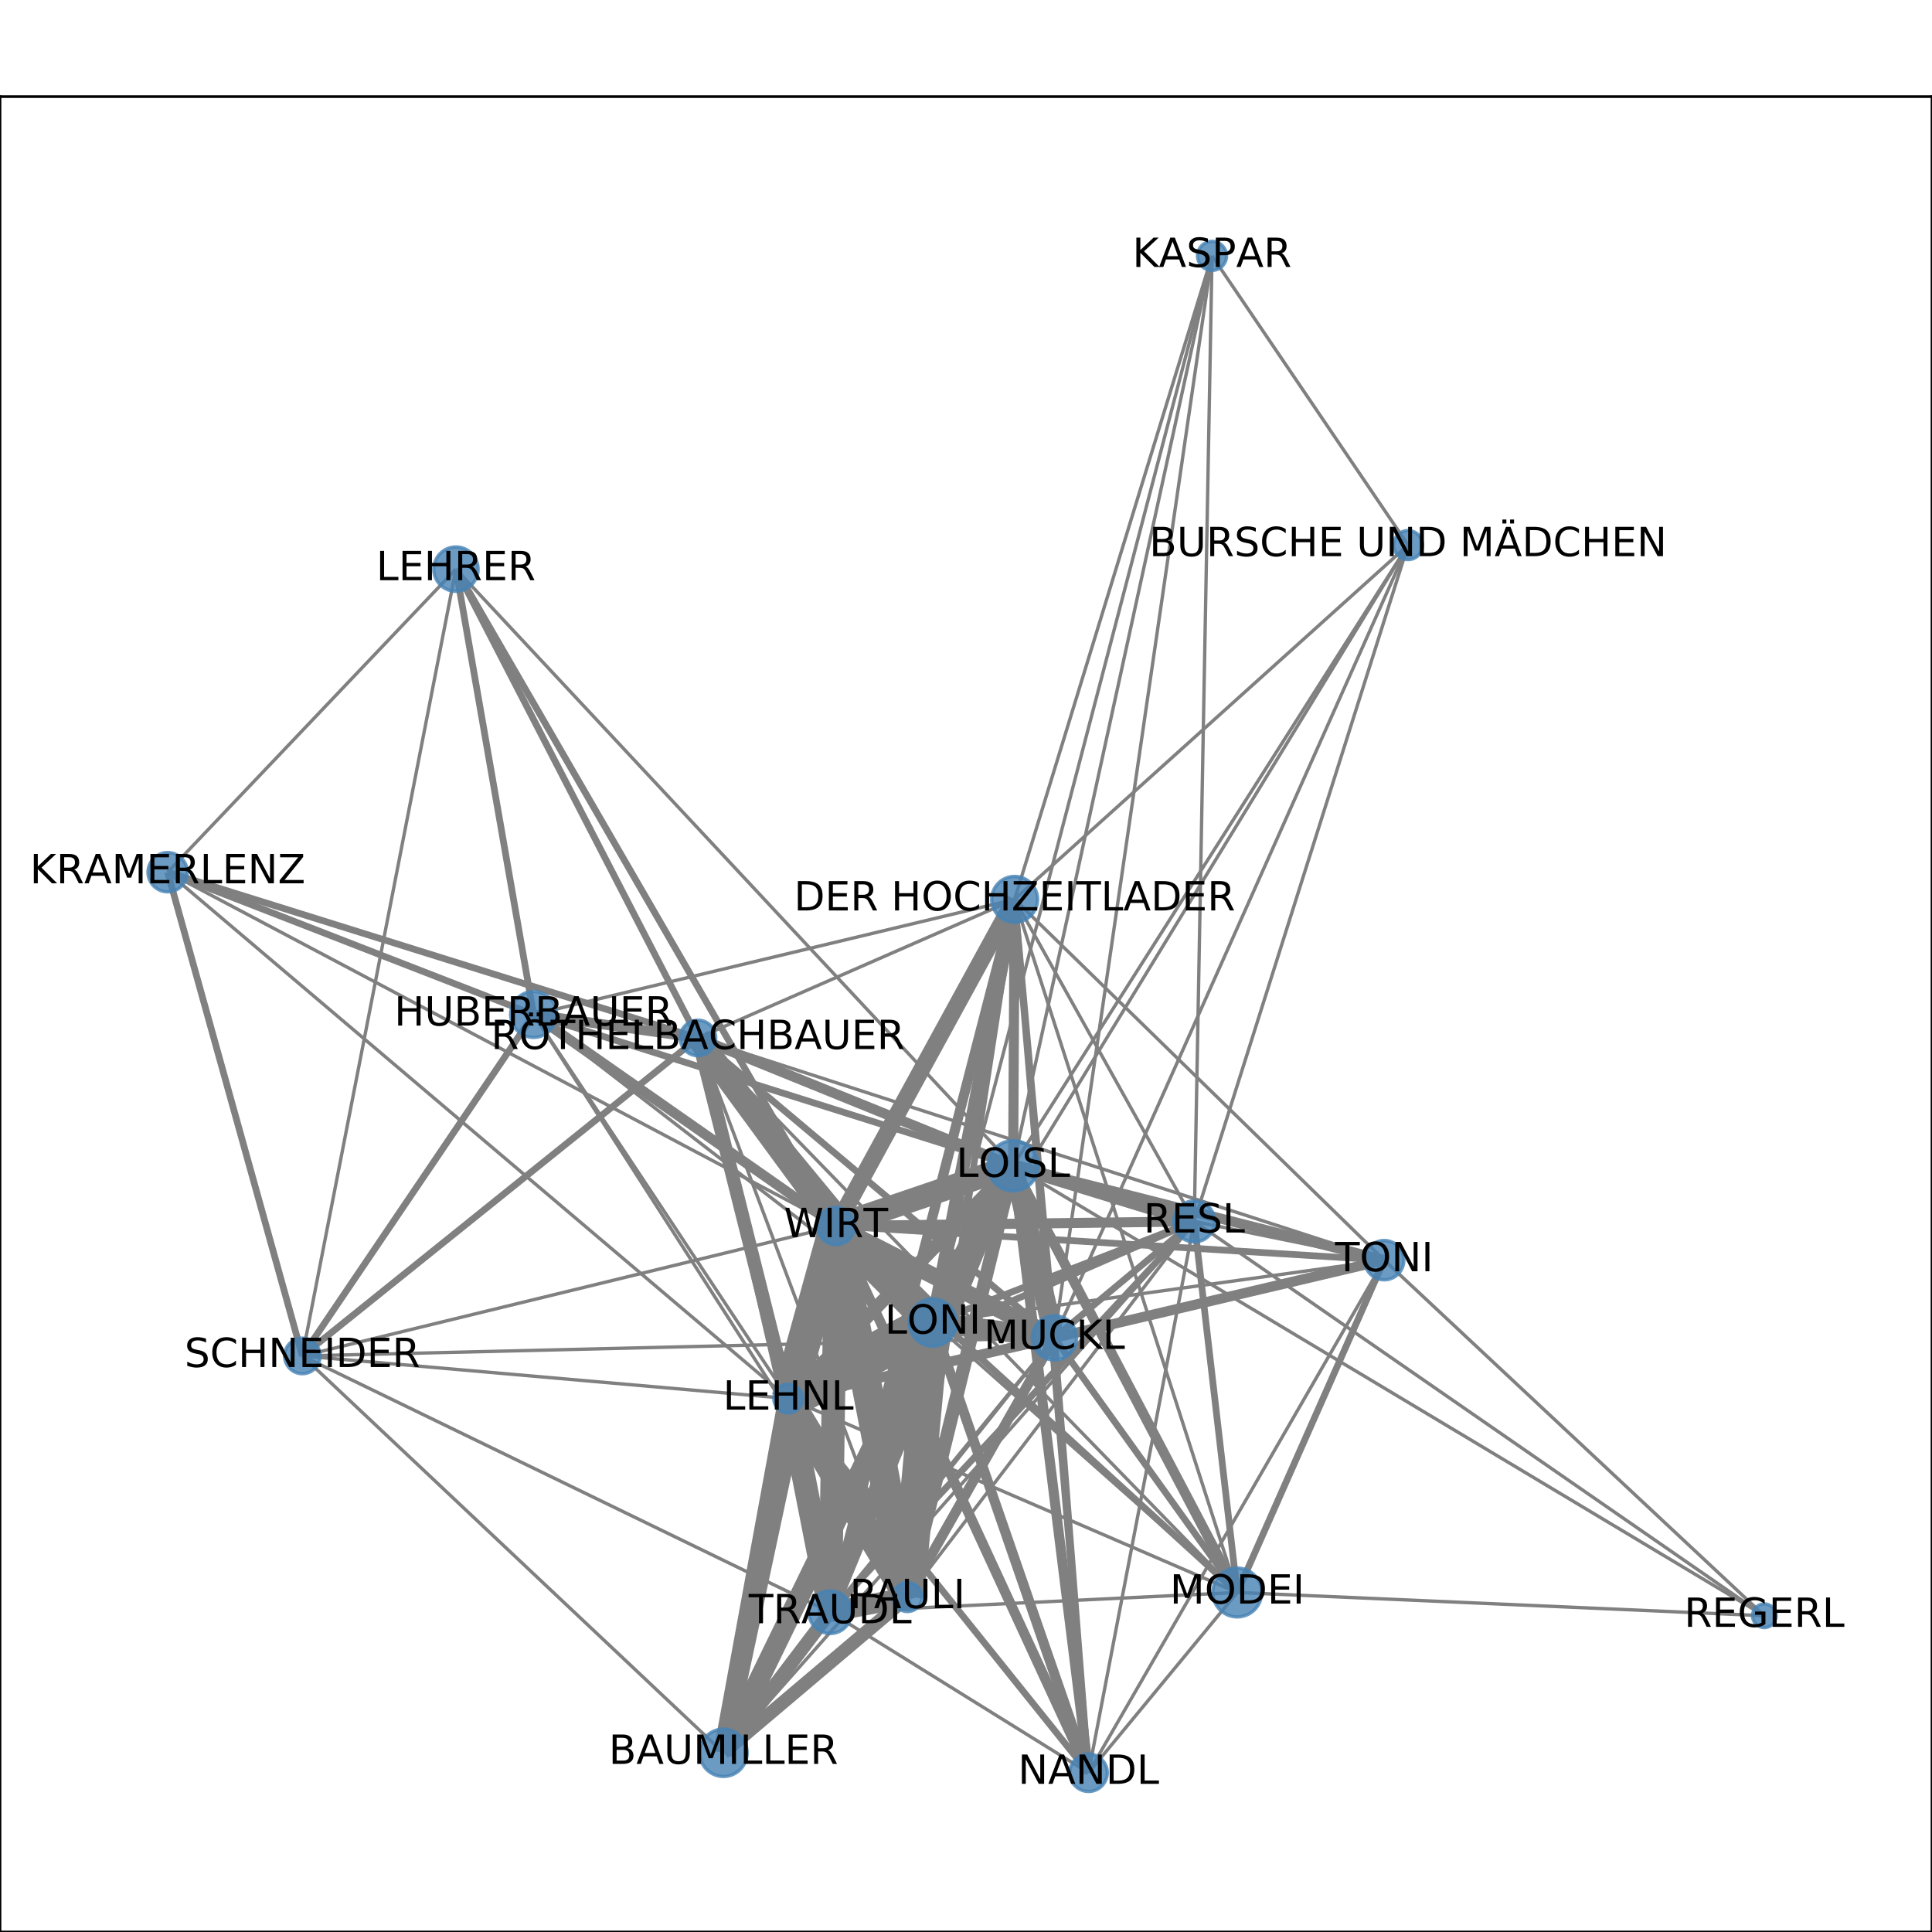 <?xml version="1.0" encoding="utf-8" standalone="no"?>
<!DOCTYPE svg PUBLIC "-//W3C//DTD SVG 1.1//EN"
  "http://www.w3.org/Graphics/SVG/1.1/DTD/svg11.dtd">
<!-- Created with matplotlib (http://matplotlib.org/) -->
<svg height="576pt" version="1.1" viewBox="0 0 576 576" width="576pt" xmlns="http://www.w3.org/2000/svg" xmlns:xlink="http://www.w3.org/1999/xlink">
 <defs>
  <style type="text/css">
*{stroke-linecap:butt;stroke-linejoin:round;}
  </style>
 </defs>
 <g id="figure_1">
  <g id="patch_1">
   <path d="M 0 576 
L 576 576 
L 576 0 
L 0 0 
z
" style="fill:#ffffff;"/>
  </g>
  <g id="axes_1">
   <g id="patch_2">
    <path d="M 0 576 
L 576 576 
L 576 28.8 
L 0 28.8 
z
" style="fill:#ffffff;"/>
   </g>
   <g id="LineCollection_1">
    <path clip-path="url(#pc75bdbd196)" d="M 419.799 162.507 
L 356.048 364.146 
" style="fill:none;stroke:#808080;"/>
    <path clip-path="url(#pc75bdbd196)" d="M 419.799 162.507 
L 361.352 76.284 
" style="fill:none;stroke:#808080;"/>
    <path clip-path="url(#pc75bdbd196)" d="M 419.799 162.507 
L 278.102 394.301 
" style="fill:none;stroke:#808080;"/>
    <path clip-path="url(#pc75bdbd196)" d="M 419.799 162.507 
L 302.06 347.564 
" style="fill:none;stroke:#808080;"/>
    <path clip-path="url(#pc75bdbd196)" d="M 419.799 162.507 
L 314.357 398.852 
" style="fill:none;stroke:#808080;"/>
    <path clip-path="url(#pc75bdbd196)" d="M 419.799 162.507 
L 302.493 268.131 
" style="fill:none;stroke:#808080;"/>
    <path clip-path="url(#pc75bdbd196)" d="M 526.017 481.714 
L 368.867 474.781 
" style="fill:none;stroke:#808080;"/>
    <path clip-path="url(#pc75bdbd196)" d="M 526.017 481.714 
L 412.684 375.698 
" style="fill:none;stroke:#808080;"/>
    <path clip-path="url(#pc75bdbd196)" d="M 526.017 481.714 
L 356.048 364.146 
" style="fill:none;stroke:#808080;"/>
    <path clip-path="url(#pc75bdbd196)" d="M 526.017 481.714 
L 302.06 347.564 
" style="fill:none;stroke:#808080;"/>
    <path clip-path="url(#pc75bdbd196)" d="M 324.537 528.516 
L 356.048 364.146 
" style="fill:none;stroke:#808080;"/>
    <path clip-path="url(#pc75bdbd196)" d="M 324.537 528.516 
L 368.867 474.781 
" style="fill:none;stroke:#808080;"/>
    <path clip-path="url(#pc75bdbd196)" d="M 324.537 528.516 
L 247.509 480.642 
" style="fill:none;stroke:#808080;"/>
    <path clip-path="url(#pc75bdbd196)" d="M 324.537 528.516 
L 249.249 365.522 
" style="fill:none;stroke:#808080;stroke-width:3;"/>
    <path clip-path="url(#pc75bdbd196)" d="M 324.537 528.516 
L 412.684 375.698 
" style="fill:none;stroke:#808080;"/>
    <path clip-path="url(#pc75bdbd196)" d="M 324.537 528.516 
L 235.031 416.951 
" style="fill:none;stroke:#808080;stroke-width:2;"/>
    <path clip-path="url(#pc75bdbd196)" d="M 324.537 528.516 
L 278.102 394.301 
" style="fill:none;stroke:#808080;stroke-width:3;"/>
    <path clip-path="url(#pc75bdbd196)" d="M 324.537 528.516 
L 302.06 347.564 
" style="fill:none;stroke:#808080;stroke-width:3;"/>
    <path clip-path="url(#pc75bdbd196)" d="M 324.537 528.516 
L 314.357 398.852 
" style="fill:none;stroke:#808080;stroke-width:2;"/>
    <path clip-path="url(#pc75bdbd196)" d="M 324.537 528.516 
L 302.493 268.131 
" style="fill:none;stroke:#808080;stroke-width:2;"/>
    <path clip-path="url(#pc75bdbd196)" d="M 135.929 169.674 
L 49.983 260.032 
" style="fill:none;stroke:#808080;"/>
    <path clip-path="url(#pc75bdbd196)" d="M 135.929 169.674 
L 159.089 302.446 
" style="fill:none;stroke:#808080;stroke-width:2;"/>
    <path clip-path="url(#pc75bdbd196)" d="M 135.929 169.674 
L 249.249 365.522 
" style="fill:none;stroke:#808080;stroke-width:2;"/>
    <path clip-path="url(#pc75bdbd196)" d="M 135.929 169.674 
L 90.142 404.253 
" style="fill:none;stroke:#808080;"/>
    <path clip-path="url(#pc75bdbd196)" d="M 135.929 169.674 
L 208.085 309.454 
" style="fill:none;stroke:#808080;stroke-width:2;"/>
    <path clip-path="url(#pc75bdbd196)" d="M 135.929 169.674 
L 302.06 347.564 
" style="fill:none;stroke:#808080;"/>
    <path clip-path="url(#pc75bdbd196)" d="M 270.551 476.135 
L 302.06 347.564 
" style="fill:none;stroke:#808080;stroke-width:4;"/>
    <path clip-path="url(#pc75bdbd196)" d="M 270.551 476.135 
L 159.089 302.446 
" style="fill:none;stroke:#808080;"/>
    <path clip-path="url(#pc75bdbd196)" d="M 270.551 476.135 
L 356.048 364.146 
" style="fill:none;stroke:#808080;"/>
    <path clip-path="url(#pc75bdbd196)" d="M 270.551 476.135 
L 215.686 522.564 
" style="fill:none;stroke:#808080;stroke-width:4;"/>
    <path clip-path="url(#pc75bdbd196)" d="M 270.551 476.135 
L 247.509 480.642 
" style="fill:none;stroke:#808080;stroke-width:6;"/>
    <path clip-path="url(#pc75bdbd196)" d="M 270.551 476.135 
L 249.249 365.522 
" style="fill:none;stroke:#808080;stroke-width:9;"/>
    <path clip-path="url(#pc75bdbd196)" d="M 270.551 476.135 
L 302.493 268.131 
" style="fill:none;stroke:#808080;stroke-width:2;"/>
    <path clip-path="url(#pc75bdbd196)" d="M 270.551 476.135 
L 278.102 394.301 
" style="fill:none;stroke:#808080;stroke-width:10;"/>
    <path clip-path="url(#pc75bdbd196)" d="M 270.551 476.135 
L 208.085 309.454 
" style="fill:none;stroke:#808080;"/>
    <path clip-path="url(#pc75bdbd196)" d="M 270.551 476.135 
L 314.357 398.852 
" style="fill:none;stroke:#808080;stroke-width:3;"/>
    <path clip-path="url(#pc75bdbd196)" d="M 270.551 476.135 
L 235.031 416.951 
" style="fill:none;stroke:#808080;stroke-width:8;"/>
    <path clip-path="url(#pc75bdbd196)" d="M 412.684 375.698 
L 302.06 347.564 
" style="fill:none;stroke:#808080;stroke-width:3;"/>
    <path clip-path="url(#pc75bdbd196)" d="M 412.684 375.698 
L 368.867 474.781 
" style="fill:none;stroke:#808080;stroke-width:2;"/>
    <path clip-path="url(#pc75bdbd196)" d="M 412.684 375.698 
L 249.249 365.522 
" style="fill:none;stroke:#808080;stroke-width:2;"/>
    <path clip-path="url(#pc75bdbd196)" d="M 412.684 375.698 
L 356.048 364.146 
" style="fill:none;stroke:#808080;"/>
    <path clip-path="url(#pc75bdbd196)" d="M 412.684 375.698 
L 302.493 268.131 
" style="fill:none;stroke:#808080;"/>
    <path clip-path="url(#pc75bdbd196)" d="M 412.684 375.698 
L 278.102 394.301 
" style="fill:none;stroke:#808080;"/>
    <path clip-path="url(#pc75bdbd196)" d="M 412.684 375.698 
L 208.085 309.454 
" style="fill:none;stroke:#808080;"/>
    <path clip-path="url(#pc75bdbd196)" d="M 412.684 375.698 
L 314.357 398.852 
" style="fill:none;stroke:#808080;stroke-width:3;"/>
    <path clip-path="url(#pc75bdbd196)" d="M 412.684 375.698 
L 235.031 416.951 
" style="fill:none;stroke:#808080;"/>
    <path clip-path="url(#pc75bdbd196)" d="M 215.686 522.564 
L 356.048 364.146 
" style="fill:none;stroke:#808080;"/>
    <path clip-path="url(#pc75bdbd196)" d="M 215.686 522.564 
L 90.142 404.253 
" style="fill:none;stroke:#808080;"/>
    <path clip-path="url(#pc75bdbd196)" d="M 215.686 522.564 
L 247.509 480.642 
" style="fill:none;stroke:#808080;stroke-width:4;"/>
    <path clip-path="url(#pc75bdbd196)" d="M 215.686 522.564 
L 249.249 365.522 
" style="fill:none;stroke:#808080;stroke-width:5;"/>
    <path clip-path="url(#pc75bdbd196)" d="M 215.686 522.564 
L 278.102 394.301 
" style="fill:none;stroke:#808080;stroke-width:6;"/>
    <path clip-path="url(#pc75bdbd196)" d="M 215.686 522.564 
L 302.06 347.564 
" style="fill:none;stroke:#808080;stroke-width:2;"/>
    <path clip-path="url(#pc75bdbd196)" d="M 215.686 522.564 
L 314.357 398.852 
" style="fill:none;stroke:#808080;"/>
    <path clip-path="url(#pc75bdbd196)" d="M 215.686 522.564 
L 235.031 416.951 
" style="fill:none;stroke:#808080;stroke-width:6;"/>
    <path clip-path="url(#pc75bdbd196)" d="M 278.102 394.301 
L 249.249 365.522 
" style="fill:none;stroke:#808080;stroke-width:10;"/>
    <path clip-path="url(#pc75bdbd196)" d="M 278.102 394.301 
L 314.357 398.852 
" style="fill:none;stroke:#808080;stroke-width:6;"/>
    <path clip-path="url(#pc75bdbd196)" d="M 278.102 394.301 
L 302.493 268.131 
" style="fill:none;stroke:#808080;stroke-width:4;"/>
    <path clip-path="url(#pc75bdbd196)" d="M 278.102 394.301 
L 356.048 364.146 
" style="fill:none;stroke:#808080;stroke-width:2;"/>
    <path clip-path="url(#pc75bdbd196)" d="M 278.102 394.301 
L 159.089 302.446 
" style="fill:none;stroke:#808080;"/>
    <path clip-path="url(#pc75bdbd196)" d="M 278.102 394.301 
L 247.509 480.642 
" style="fill:none;stroke:#808080;stroke-width:3;"/>
    <path clip-path="url(#pc75bdbd196)" d="M 278.102 394.301 
L 368.867 474.781 
" style="fill:none;stroke:#808080;"/>
    <path clip-path="url(#pc75bdbd196)" d="M 278.102 394.301 
L 235.031 416.951 
" style="fill:none;stroke:#808080;stroke-width:12;"/>
    <path clip-path="url(#pc75bdbd196)" d="M 278.102 394.301 
L 208.085 309.454 
" style="fill:none;stroke:#808080;stroke-width:3;"/>
    <path clip-path="url(#pc75bdbd196)" d="M 278.102 394.301 
L 302.06 347.564 
" style="fill:none;stroke:#808080;stroke-width:8;"/>
    <path clip-path="url(#pc75bdbd196)" d="M 278.102 394.301 
L 361.352 76.284 
" style="fill:none;stroke:#808080;"/>
    <path clip-path="url(#pc75bdbd196)" d="M 314.357 398.852 
L 302.493 268.131 
" style="fill:none;stroke:#808080;stroke-width:2;"/>
    <path clip-path="url(#pc75bdbd196)" d="M 314.357 398.852 
L 356.048 364.146 
" style="fill:none;stroke:#808080;stroke-width:2;"/>
    <path clip-path="url(#pc75bdbd196)" d="M 314.357 398.852 
L 249.249 365.522 
" style="fill:none;stroke:#808080;stroke-width:5;"/>
    <path clip-path="url(#pc75bdbd196)" d="M 314.357 398.852 
L 90.142 404.253 
" style="fill:none;stroke:#808080;"/>
    <path clip-path="url(#pc75bdbd196)" d="M 314.357 398.852 
L 247.509 480.642 
" style="fill:none;stroke:#808080;"/>
    <path clip-path="url(#pc75bdbd196)" d="M 314.357 398.852 
L 368.867 474.781 
" style="fill:none;stroke:#808080;stroke-width:2;"/>
    <path clip-path="url(#pc75bdbd196)" d="M 314.357 398.852 
L 235.031 416.951 
" style="fill:none;stroke:#808080;stroke-width:3;"/>
    <path clip-path="url(#pc75bdbd196)" d="M 314.357 398.852 
L 208.085 309.454 
" style="fill:none;stroke:#808080;stroke-width:2;"/>
    <path clip-path="url(#pc75bdbd196)" d="M 314.357 398.852 
L 302.06 347.564 
" style="fill:none;stroke:#808080;stroke-width:6;"/>
    <path clip-path="url(#pc75bdbd196)" d="M 314.357 398.852 
L 361.352 76.284 
" style="fill:none;stroke:#808080;"/>
    <path clip-path="url(#pc75bdbd196)" d="M 302.493 268.131 
L 302.06 347.564 
" style="fill:none;stroke:#808080;stroke-width:3;"/>
    <path clip-path="url(#pc75bdbd196)" d="M 302.493 268.131 
L 159.089 302.446 
" style="fill:none;stroke:#808080;"/>
    <path clip-path="url(#pc75bdbd196)" d="M 302.493 268.131 
L 249.249 365.522 
" style="fill:none;stroke:#808080;stroke-width:5;"/>
    <path clip-path="url(#pc75bdbd196)" d="M 302.493 268.131 
L 368.867 474.781 
" style="fill:none;stroke:#808080;"/>
    <path clip-path="url(#pc75bdbd196)" d="M 302.493 268.131 
L 247.509 480.642 
" style="fill:none;stroke:#808080;stroke-width:3;"/>
    <path clip-path="url(#pc75bdbd196)" d="M 302.493 268.131 
L 356.048 364.146 
" style="fill:none;stroke:#808080;"/>
    <path clip-path="url(#pc75bdbd196)" d="M 302.493 268.131 
L 208.085 309.454 
" style="fill:none;stroke:#808080;"/>
    <path clip-path="url(#pc75bdbd196)" d="M 302.493 268.131 
L 361.352 76.284 
" style="fill:none;stroke:#808080;"/>
    <path clip-path="url(#pc75bdbd196)" d="M 49.983 260.032 
L 159.089 302.446 
" style="fill:none;stroke:#808080;stroke-width:2;"/>
    <path clip-path="url(#pc75bdbd196)" d="M 49.983 260.032 
L 249.249 365.522 
" style="fill:none;stroke:#808080;"/>
    <path clip-path="url(#pc75bdbd196)" d="M 49.983 260.032 
L 90.142 404.253 
" style="fill:none;stroke:#808080;stroke-width:2;"/>
    <path clip-path="url(#pc75bdbd196)" d="M 49.983 260.032 
L 208.085 309.454 
" style="fill:none;stroke:#808080;stroke-width:2;"/>
    <path clip-path="url(#pc75bdbd196)" d="M 49.983 260.032 
L 235.031 416.951 
" style="fill:none;stroke:#808080;"/>
    <path clip-path="url(#pc75bdbd196)" d="M 159.089 302.446 
L 249.249 365.522 
" style="fill:none;stroke:#808080;stroke-width:3;"/>
    <path clip-path="url(#pc75bdbd196)" d="M 159.089 302.446 
L 90.142 404.253 
" style="fill:none;stroke:#808080;stroke-width:2;"/>
    <path clip-path="url(#pc75bdbd196)" d="M 159.089 302.446 
L 235.031 416.951 
" style="fill:none;stroke:#808080;"/>
    <path clip-path="url(#pc75bdbd196)" d="M 159.089 302.446 
L 208.085 309.454 
" style="fill:none;stroke:#808080;stroke-width:3;"/>
    <path clip-path="url(#pc75bdbd196)" d="M 159.089 302.446 
L 302.06 347.564 
" style="fill:none;stroke:#808080;stroke-width:2;"/>
    <path clip-path="url(#pc75bdbd196)" d="M 249.249 365.522 
L 90.142 404.253 
" style="fill:none;stroke:#808080;"/>
    <path clip-path="url(#pc75bdbd196)" d="M 249.249 365.522 
L 368.867 474.781 
" style="fill:none;stroke:#808080;stroke-width:2;"/>
    <path clip-path="url(#pc75bdbd196)" d="M 249.249 365.522 
L 247.509 480.642 
" style="fill:none;stroke:#808080;stroke-width:7;"/>
    <path clip-path="url(#pc75bdbd196)" d="M 249.249 365.522 
L 356.048 364.146 
" style="fill:none;stroke:#808080;stroke-width:3;"/>
    <path clip-path="url(#pc75bdbd196)" d="M 249.249 365.522 
L 235.031 416.951 
" style="fill:none;stroke:#808080;stroke-width:10;"/>
    <path clip-path="url(#pc75bdbd196)" d="M 249.249 365.522 
L 208.085 309.454 
" style="fill:none;stroke:#808080;stroke-width:7;"/>
    <path clip-path="url(#pc75bdbd196)" d="M 249.249 365.522 
L 302.06 347.564 
" style="fill:none;stroke:#808080;stroke-width:7;"/>
    <path clip-path="url(#pc75bdbd196)" d="M 368.867 474.781 
L 302.06 347.564 
" style="fill:none;stroke:#808080;stroke-width:3;"/>
    <path clip-path="url(#pc75bdbd196)" d="M 368.867 474.781 
L 247.509 480.642 
" style="fill:none;stroke:#808080;"/>
    <path clip-path="url(#pc75bdbd196)" d="M 368.867 474.781 
L 356.048 364.146 
" style="fill:none;stroke:#808080;stroke-width:2;"/>
    <path clip-path="url(#pc75bdbd196)" d="M 368.867 474.781 
L 235.031 416.951 
" style="fill:none;stroke:#808080;"/>
    <path clip-path="url(#pc75bdbd196)" d="M 368.867 474.781 
L 208.085 309.454 
" style="fill:none;stroke:#808080;"/>
    <path clip-path="url(#pc75bdbd196)" d="M 90.142 404.253 
L 247.509 480.642 
" style="fill:none;stroke:#808080;"/>
    <path clip-path="url(#pc75bdbd196)" d="M 90.142 404.253 
L 208.085 309.454 
" style="fill:none;stroke:#808080;stroke-width:2;"/>
    <path clip-path="url(#pc75bdbd196)" d="M 90.142 404.253 
L 235.031 416.951 
" style="fill:none;stroke:#808080;"/>
    <path clip-path="url(#pc75bdbd196)" d="M 247.509 480.642 
L 356.048 364.146 
" style="fill:none;stroke:#808080;stroke-width:2;"/>
    <path clip-path="url(#pc75bdbd196)" d="M 247.509 480.642 
L 235.031 416.951 
" style="fill:none;stroke:#808080;stroke-width:7;"/>
    <path clip-path="url(#pc75bdbd196)" d="M 247.509 480.642 
L 208.085 309.454 
" style="fill:none;stroke:#808080;"/>
    <path clip-path="url(#pc75bdbd196)" d="M 247.509 480.642 
L 302.06 347.564 
" style="fill:none;stroke:#808080;stroke-width:4;"/>
    <path clip-path="url(#pc75bdbd196)" d="M 356.048 364.146 
L 235.031 416.951 
" style="fill:none;stroke:#808080;stroke-width:2;"/>
    <path clip-path="url(#pc75bdbd196)" d="M 356.048 364.146 
L 302.06 347.564 
" style="fill:none;stroke:#808080;stroke-width:4;"/>
    <path clip-path="url(#pc75bdbd196)" d="M 356.048 364.146 
L 361.352 76.284 
" style="fill:none;stroke:#808080;"/>
    <path clip-path="url(#pc75bdbd196)" d="M 235.031 416.951 
L 302.06 347.564 
" style="fill:none;stroke:#808080;stroke-width:4;"/>
    <path clip-path="url(#pc75bdbd196)" d="M 235.031 416.951 
L 208.085 309.454 
" style="fill:none;stroke:#808080;stroke-width:4;"/>
    <path clip-path="url(#pc75bdbd196)" d="M 208.085 309.454 
L 302.06 347.564 
" style="fill:none;stroke:#808080;stroke-width:3;"/>
    <path clip-path="url(#pc75bdbd196)" d="M 302.06 347.564 
L 361.352 76.284 
" style="fill:none;stroke:#808080;"/>
   </g>
   <g id="matplotlib.axis_1">
    <g id="xtick_1">
     <g id="line2d_1">
      <defs>
       <path d="M 0 0 
L 0 3.5 
" id="mfe78ba822b" style="stroke:#000000;stroke-width:0.8;"/>
      </defs>
      <g>
       <use style="stroke:#000000;stroke-width:0.8;" x="49.983" xlink:href="#mfe78ba822b" y="576"/>
      </g>
     </g>
     <g id="text_1">
      <!-- 0.0 -->
      <defs>
       <path d="M 31.781 66.406 
Q 24.172 66.406 20.328 58.906 
Q 16.5 51.422 16.5 36.375 
Q 16.5 21.391 20.328 13.891 
Q 24.172 6.391 31.781 6.391 
Q 39.453 6.391 43.281 13.891 
Q 47.125 21.391 47.125 36.375 
Q 47.125 51.422 43.281 58.906 
Q 39.453 66.406 31.781 66.406 
z
M 31.781 74.219 
Q 44.047 74.219 50.516 64.516 
Q 56.984 54.828 56.984 36.375 
Q 56.984 17.969 50.516 8.266 
Q 44.047 -1.422 31.781 -1.422 
Q 19.531 -1.422 13.062 8.266 
Q 6.594 17.969 6.594 36.375 
Q 6.594 54.828 13.062 64.516 
Q 19.531 74.219 31.781 74.219 
z
" id="DejaVuSans-30"/>
       <path d="M 10.688 12.406 
L 21 12.406 
L 21 0 
L 10.688 0 
z
" id="DejaVuSans-2e"/>
      </defs>
      <g transform="translate(42.032 590.598)scale(0.1 -0.1)">
       <use xlink:href="#DejaVuSans-30"/>
       <use x="63.623" xlink:href="#DejaVuSans-2e"/>
       <use x="95.41" xlink:href="#DejaVuSans-30"/>
      </g>
     </g>
    </g>
    <g id="xtick_2">
     <g id="line2d_2">
      <g>
       <use style="stroke:#000000;stroke-width:0.8;" x="145.19" xlink:href="#mfe78ba822b" y="576"/>
      </g>
     </g>
     <g id="text_2">
      <!-- 0.2 -->
      <defs>
       <path d="M 19.188 8.297 
L 53.609 8.297 
L 53.609 0 
L 7.328 0 
L 7.328 8.297 
Q 12.938 14.109 22.625 23.891 
Q 32.328 33.688 34.812 36.531 
Q 39.547 41.844 41.422 45.531 
Q 43.312 49.219 43.312 52.781 
Q 43.312 58.594 39.234 62.25 
Q 35.156 65.922 28.609 65.922 
Q 23.969 65.922 18.812 64.312 
Q 13.672 62.703 7.812 59.422 
L 7.812 69.391 
Q 13.766 71.781 18.938 73 
Q 24.125 74.219 28.422 74.219 
Q 39.75 74.219 46.484 68.547 
Q 53.219 62.891 53.219 53.422 
Q 53.219 48.922 51.531 44.891 
Q 49.859 40.875 45.406 35.406 
Q 44.188 33.984 37.641 27.219 
Q 31.109 20.453 19.188 8.297 
z
" id="DejaVuSans-32"/>
      </defs>
      <g transform="translate(137.239 590.598)scale(0.1 -0.1)">
       <use xlink:href="#DejaVuSans-30"/>
       <use x="63.623" xlink:href="#DejaVuSans-2e"/>
       <use x="95.41" xlink:href="#DejaVuSans-32"/>
      </g>
     </g>
    </g>
    <g id="xtick_3">
     <g id="line2d_3">
      <g>
       <use style="stroke:#000000;stroke-width:0.8;" x="240.397" xlink:href="#mfe78ba822b" y="576"/>
      </g>
     </g>
     <g id="text_3">
      <!-- 0.4 -->
      <defs>
       <path d="M 37.797 64.312 
L 12.891 25.391 
L 37.797 25.391 
z
M 35.203 72.906 
L 47.609 72.906 
L 47.609 25.391 
L 58.016 25.391 
L 58.016 17.188 
L 47.609 17.188 
L 47.609 0 
L 37.797 0 
L 37.797 17.188 
L 4.891 17.188 
L 4.891 26.703 
z
" id="DejaVuSans-34"/>
      </defs>
      <g transform="translate(232.445 590.598)scale(0.1 -0.1)">
       <use xlink:href="#DejaVuSans-30"/>
       <use x="63.623" xlink:href="#DejaVuSans-2e"/>
       <use x="95.41" xlink:href="#DejaVuSans-34"/>
      </g>
     </g>
    </g>
    <g id="xtick_4">
     <g id="line2d_4">
      <g>
       <use style="stroke:#000000;stroke-width:0.8;" x="335.603" xlink:href="#mfe78ba822b" y="576"/>
      </g>
     </g>
     <g id="text_4">
      <!-- 0.6 -->
      <defs>
       <path d="M 33.016 40.375 
Q 26.375 40.375 22.484 35.828 
Q 18.609 31.297 18.609 23.391 
Q 18.609 15.531 22.484 10.953 
Q 26.375 6.391 33.016 6.391 
Q 39.656 6.391 43.531 10.953 
Q 47.406 15.531 47.406 23.391 
Q 47.406 31.297 43.531 35.828 
Q 39.656 40.375 33.016 40.375 
z
M 52.594 71.297 
L 52.594 62.312 
Q 48.875 64.062 45.094 64.984 
Q 41.312 65.922 37.594 65.922 
Q 27.828 65.922 22.672 59.328 
Q 17.531 52.734 16.797 39.406 
Q 19.672 43.656 24.016 45.922 
Q 28.375 48.188 33.594 48.188 
Q 44.578 48.188 50.953 41.516 
Q 57.328 34.859 57.328 23.391 
Q 57.328 12.156 50.688 5.359 
Q 44.047 -1.422 33.016 -1.422 
Q 20.359 -1.422 13.672 8.266 
Q 6.984 17.969 6.984 36.375 
Q 6.984 53.656 15.188 63.938 
Q 23.391 74.219 37.203 74.219 
Q 40.922 74.219 44.703 73.484 
Q 48.484 72.75 52.594 71.297 
z
" id="DejaVuSans-36"/>
      </defs>
      <g transform="translate(327.652 590.598)scale(0.1 -0.1)">
       <use xlink:href="#DejaVuSans-30"/>
       <use x="63.623" xlink:href="#DejaVuSans-2e"/>
       <use x="95.41" xlink:href="#DejaVuSans-36"/>
      </g>
     </g>
    </g>
    <g id="xtick_5">
     <g id="line2d_5">
      <g>
       <use style="stroke:#000000;stroke-width:0.8;" x="430.81" xlink:href="#mfe78ba822b" y="576"/>
      </g>
     </g>
     <g id="text_5">
      <!-- 0.8 -->
      <defs>
       <path d="M 31.781 34.625 
Q 24.75 34.625 20.719 30.859 
Q 16.703 27.094 16.703 20.516 
Q 16.703 13.922 20.719 10.156 
Q 24.75 6.391 31.781 6.391 
Q 38.812 6.391 42.859 10.172 
Q 46.922 13.969 46.922 20.516 
Q 46.922 27.094 42.891 30.859 
Q 38.875 34.625 31.781 34.625 
z
M 21.922 38.812 
Q 15.578 40.375 12.031 44.719 
Q 8.5 49.078 8.5 55.328 
Q 8.5 64.062 14.719 69.141 
Q 20.953 74.219 31.781 74.219 
Q 42.672 74.219 48.875 69.141 
Q 55.078 64.062 55.078 55.328 
Q 55.078 49.078 51.531 44.719 
Q 48 40.375 41.703 38.812 
Q 48.828 37.156 52.797 32.312 
Q 56.781 27.484 56.781 20.516 
Q 56.781 9.906 50.312 4.234 
Q 43.844 -1.422 31.781 -1.422 
Q 19.734 -1.422 13.25 4.234 
Q 6.781 9.906 6.781 20.516 
Q 6.781 27.484 10.781 32.312 
Q 14.797 37.156 21.922 38.812 
z
M 18.312 54.391 
Q 18.312 48.734 21.844 45.562 
Q 25.391 42.391 31.781 42.391 
Q 38.141 42.391 41.719 45.562 
Q 45.312 48.734 45.312 54.391 
Q 45.312 60.062 41.719 63.234 
Q 38.141 66.406 31.781 66.406 
Q 25.391 66.406 21.844 63.234 
Q 18.312 60.062 18.312 54.391 
z
" id="DejaVuSans-38"/>
      </defs>
      <g transform="translate(422.858 590.598)scale(0.1 -0.1)">
       <use xlink:href="#DejaVuSans-30"/>
       <use x="63.623" xlink:href="#DejaVuSans-2e"/>
       <use x="95.41" xlink:href="#DejaVuSans-38"/>
      </g>
     </g>
    </g>
    <g id="xtick_6">
     <g id="line2d_6">
      <g>
       <use style="stroke:#000000;stroke-width:0.8;" x="526.017" xlink:href="#mfe78ba822b" y="576"/>
      </g>
     </g>
     <g id="text_6">
      <!-- 1.0 -->
      <defs>
       <path d="M 12.406 8.297 
L 28.516 8.297 
L 28.516 63.922 
L 10.984 60.406 
L 10.984 69.391 
L 28.422 72.906 
L 38.281 72.906 
L 38.281 8.297 
L 54.391 8.297 
L 54.391 0 
L 12.406 0 
z
" id="DejaVuSans-31"/>
      </defs>
      <g transform="translate(518.065 590.598)scale(0.1 -0.1)">
       <use xlink:href="#DejaVuSans-31"/>
       <use x="63.623" xlink:href="#DejaVuSans-2e"/>
       <use x="95.41" xlink:href="#DejaVuSans-30"/>
      </g>
     </g>
    </g>
   </g>
   <g id="matplotlib.axis_2">
    <g id="ytick_1">
     <g id="line2d_7">
      <defs>
       <path d="M 0 0 
L -3.5 0 
" id="m8f06522574" style="stroke:#000000;stroke-width:0.8;"/>
      </defs>
      <g>
       <use style="stroke:#000000;stroke-width:0.8;" x="0" xlink:href="#m8f06522574" y="528.516"/>
      </g>
     </g>
     <g id="text_7">
      <!-- 0.0 -->
      <g transform="translate(-22.903 532.315)scale(0.1 -0.1)">
       <use xlink:href="#DejaVuSans-30"/>
       <use x="63.623" xlink:href="#DejaVuSans-2e"/>
       <use x="95.41" xlink:href="#DejaVuSans-30"/>
      </g>
     </g>
    </g>
    <g id="ytick_2">
     <g id="line2d_8">
      <g>
       <use style="stroke:#000000;stroke-width:0.8;" x="0" xlink:href="#m8f06522574" y="428.457"/>
      </g>
     </g>
     <g id="text_8">
      <!-- 0.1 -->
      <g transform="translate(-22.903 432.256)scale(0.1 -0.1)">
       <use xlink:href="#DejaVuSans-30"/>
       <use x="63.623" xlink:href="#DejaVuSans-2e"/>
       <use x="95.41" xlink:href="#DejaVuSans-31"/>
      </g>
     </g>
    </g>
    <g id="ytick_3">
     <g id="line2d_9">
      <g>
       <use style="stroke:#000000;stroke-width:0.8;" x="0" xlink:href="#m8f06522574" y="328.398"/>
      </g>
     </g>
     <g id="text_9">
      <!-- 0.2 -->
      <g transform="translate(-22.903 332.197)scale(0.1 -0.1)">
       <use xlink:href="#DejaVuSans-30"/>
       <use x="63.623" xlink:href="#DejaVuSans-2e"/>
       <use x="95.41" xlink:href="#DejaVuSans-32"/>
      </g>
     </g>
    </g>
    <g id="ytick_4">
     <g id="line2d_10">
      <g>
       <use style="stroke:#000000;stroke-width:0.8;" x="0" xlink:href="#m8f06522574" y="228.339"/>
      </g>
     </g>
     <g id="text_10">
      <!-- 0.3 -->
      <defs>
       <path d="M 40.578 39.312 
Q 47.656 37.797 51.625 33 
Q 55.609 28.219 55.609 21.188 
Q 55.609 10.406 48.188 4.484 
Q 40.766 -1.422 27.094 -1.422 
Q 22.516 -1.422 17.656 -0.516 
Q 12.797 0.391 7.625 2.203 
L 7.625 11.719 
Q 11.719 9.328 16.594 8.109 
Q 21.484 6.891 26.812 6.891 
Q 36.078 6.891 40.938 10.547 
Q 45.797 14.203 45.797 21.188 
Q 45.797 27.641 41.281 31.266 
Q 36.766 34.906 28.719 34.906 
L 20.219 34.906 
L 20.219 43.016 
L 29.109 43.016 
Q 36.375 43.016 40.234 45.922 
Q 44.094 48.828 44.094 54.297 
Q 44.094 59.906 40.109 62.906 
Q 36.141 65.922 28.719 65.922 
Q 24.656 65.922 20.016 65.031 
Q 15.375 64.156 9.812 62.312 
L 9.812 71.094 
Q 15.438 72.656 20.344 73.438 
Q 25.25 74.219 29.594 74.219 
Q 40.828 74.219 47.359 69.109 
Q 53.906 64.016 53.906 55.328 
Q 53.906 49.266 50.438 45.094 
Q 46.969 40.922 40.578 39.312 
z
" id="DejaVuSans-33"/>
      </defs>
      <g transform="translate(-22.903 232.138)scale(0.1 -0.1)">
       <use xlink:href="#DejaVuSans-30"/>
       <use x="63.623" xlink:href="#DejaVuSans-2e"/>
       <use x="95.41" xlink:href="#DejaVuSans-33"/>
      </g>
     </g>
    </g>
    <g id="ytick_5">
     <g id="line2d_11">
      <g>
       <use style="stroke:#000000;stroke-width:0.8;" x="0" xlink:href="#m8f06522574" y="128.28"/>
      </g>
     </g>
     <g id="text_11">
      <!-- 0.4 -->
      <g transform="translate(-22.903 132.079)scale(0.1 -0.1)">
       <use xlink:href="#DejaVuSans-30"/>
       <use x="63.623" xlink:href="#DejaVuSans-2e"/>
       <use x="95.41" xlink:href="#DejaVuSans-34"/>
      </g>
     </g>
    </g>
   </g>
   <g id="PathCollection_1">
    <path clip-path="url(#pc75bdbd196)" d="M 419.799 166.837 
C 420.948 166.837 422.049 166.381 422.861 165.569 
C 423.673 164.756 424.13 163.655 424.13 162.507 
C 424.13 161.358 423.673 160.257 422.861 159.445 
C 422.049 158.633 420.948 158.177 419.799 158.177 
C 418.651 158.177 417.55 158.633 416.738 159.445 
C 415.926 160.257 415.469 161.358 415.469 162.507 
C 415.469 163.655 415.926 164.756 416.738 165.569 
C 417.55 166.381 418.651 166.837 419.799 166.837 
z
" style="fill:#4682b4;fill-opacity:0.8;stroke:#4682b4;stroke-opacity:0.8;"/>
    <path clip-path="url(#pc75bdbd196)" d="M 526.017 485.249 
C 526.954 485.249 527.854 484.877 528.517 484.214 
C 529.18 483.551 529.552 482.651 529.552 481.714 
C 529.552 480.776 529.18 479.877 528.517 479.214 
C 527.854 478.551 526.954 478.178 526.017 478.178 
C 525.079 478.178 524.18 478.551 523.517 479.214 
C 522.854 479.877 522.481 480.776 522.481 481.714 
C 522.481 482.651 522.854 483.551 523.517 484.214 
C 524.18 484.877 525.079 485.249 526.017 485.249 
z
" style="fill:#4682b4;fill-opacity:0.8;stroke:#4682b4;stroke-opacity:0.8;"/>
    <path clip-path="url(#pc75bdbd196)" d="M 324.537 534.106 
C 326.02 534.106 327.442 533.517 328.49 532.469 
C 329.538 531.42 330.127 529.998 330.127 528.516 
C 330.127 527.033 329.538 525.611 328.49 524.563 
C 327.442 523.515 326.02 522.926 324.537 522.926 
C 323.055 522.926 321.633 523.515 320.584 524.563 
C 319.536 525.611 318.947 527.033 318.947 528.516 
C 318.947 529.998 319.536 531.42 320.584 532.469 
C 321.633 533.517 323.055 534.106 324.537 534.106 
z
" style="fill:#4682b4;fill-opacity:0.8;stroke:#4682b4;stroke-opacity:0.8;"/>
    <path clip-path="url(#pc75bdbd196)" d="M 135.929 176.289 
C 137.684 176.289 139.366 175.592 140.606 174.352 
C 141.847 173.111 142.544 171.429 142.544 169.674 
C 142.544 167.92 141.847 166.238 140.606 164.997 
C 139.366 163.757 137.684 163.06 135.929 163.06 
C 134.175 163.06 132.493 163.757 131.252 164.997 
C 130.012 166.238 129.315 167.92 129.315 169.674 
C 129.315 171.429 130.012 173.111 131.252 174.352 
C 132.493 175.592 134.175 176.289 135.929 176.289 
z
" style="fill:#4682b4;fill-opacity:0.8;stroke:#4682b4;stroke-opacity:0.8;"/>
    <path clip-path="url(#pc75bdbd196)" d="M 270.551 480.465 
C 271.7 480.465 272.801 480.009 273.613 479.197 
C 274.425 478.385 274.882 477.284 274.882 476.135 
C 274.882 474.987 274.425 473.885 273.613 473.073 
C 272.801 472.261 271.7 471.805 270.551 471.805 
C 269.403 471.805 268.302 472.261 267.49 473.073 
C 266.678 473.885 266.221 474.987 266.221 476.135 
C 266.221 477.284 266.678 478.385 267.49 479.197 
C 268.302 480.009 269.403 480.465 270.551 480.465 
z
" style="fill:#4682b4;fill-opacity:0.8;stroke:#4682b4;stroke-opacity:0.8;"/>
    <path clip-path="url(#pc75bdbd196)" d="M 412.684 381.562 
C 414.239 381.562 415.731 380.944 416.83 379.844 
C 417.93 378.745 418.547 377.253 418.547 375.698 
C 418.547 374.144 417.93 372.652 416.83 371.553 
C 415.731 370.453 414.239 369.835 412.684 369.835 
C 411.129 369.835 409.638 370.453 408.539 371.553 
C 407.439 372.652 406.821 374.144 406.821 375.698 
C 406.821 377.253 407.439 378.745 408.539 379.844 
C 409.638 380.944 411.129 381.562 412.684 381.562 
z
" style="fill:#4682b4;fill-opacity:0.8;stroke:#4682b4;stroke-opacity:0.8;"/>
    <path clip-path="url(#pc75bdbd196)" d="M 215.686 529.635 
C 217.561 529.635 219.36 528.89 220.686 527.564 
C 222.012 526.238 222.757 524.439 222.757 522.564 
C 222.757 520.688 222.012 518.89 220.686 517.564 
C 219.36 516.238 217.561 515.493 215.686 515.493 
C 213.81 515.493 212.012 516.238 210.686 517.564 
C 209.36 518.89 208.615 520.688 208.615 522.564 
C 208.615 524.439 209.36 526.238 210.686 527.564 
C 212.012 528.89 213.81 529.635 215.686 529.635 
z
" style="fill:#4682b4;fill-opacity:0.8;stroke:#4682b4;stroke-opacity:0.8;"/>
    <path clip-path="url(#pc75bdbd196)" d="M 278.102 401.372 
C 279.977 401.372 281.776 400.627 283.102 399.301 
C 284.428 397.975 285.173 396.176 285.173 394.301 
C 285.173 392.426 284.428 390.627 283.102 389.301 
C 281.776 387.975 279.977 387.23 278.102 387.23 
C 276.226 387.23 274.428 387.975 273.102 389.301 
C 271.776 390.627 271.03 392.426 271.03 394.301 
C 271.03 396.176 271.776 397.975 273.102 399.301 
C 274.428 400.627 276.226 401.372 278.102 401.372 
z
" style="fill:#4682b4;fill-opacity:0.8;stroke:#4682b4;stroke-opacity:0.8;"/>
    <path clip-path="url(#pc75bdbd196)" d="M 314.357 405.466 
C 316.111 405.466 317.794 404.77 319.034 403.529 
C 320.274 402.289 320.971 400.606 320.971 398.852 
C 320.971 397.098 320.274 395.415 319.034 394.175 
C 317.794 392.935 316.111 392.238 314.357 392.238 
C 312.603 392.238 310.92 392.935 309.68 394.175 
C 308.44 395.415 307.743 397.098 307.743 398.852 
C 307.743 400.606 308.44 402.289 309.68 403.529 
C 310.92 404.77 312.603 405.466 314.357 405.466 
z
" style="fill:#4682b4;fill-opacity:0.8;stroke:#4682b4;stroke-opacity:0.8;"/>
    <path clip-path="url(#pc75bdbd196)" d="M 302.493 274.978 
C 304.309 274.978 306.051 274.256 307.335 272.972 
C 308.619 271.689 309.34 269.947 309.34 268.131 
C 309.34 266.316 308.619 264.574 307.335 263.29 
C 306.051 262.006 304.309 261.285 302.493 261.285 
C 300.678 261.285 298.936 262.006 297.652 263.29 
C 296.368 264.574 295.647 266.316 295.647 268.131 
C 295.647 269.947 296.368 271.689 297.652 272.972 
C 298.936 274.256 300.678 274.978 302.493 274.978 
z
" style="fill:#4682b4;fill-opacity:0.8;stroke:#4682b4;stroke-opacity:0.8;"/>
    <path clip-path="url(#pc75bdbd196)" d="M 49.983 265.895 
C 51.538 265.895 53.03 265.278 54.129 264.178 
C 55.229 263.079 55.846 261.587 55.846 260.032 
C 55.846 258.477 55.229 256.986 54.129 255.887 
C 53.03 254.787 51.538 254.169 49.983 254.169 
C 48.429 254.169 46.937 254.787 45.838 255.887 
C 44.738 256.986 44.12 258.477 44.12 260.032 
C 44.12 261.587 44.738 263.079 45.838 264.178 
C 46.937 265.278 48.429 265.895 49.983 265.895 
z
" style="fill:#4682b4;fill-opacity:0.8;stroke:#4682b4;stroke-opacity:0.8;"/>
    <path clip-path="url(#pc75bdbd196)" d="M 159.089 309.293 
C 160.904 309.293 162.646 308.571 163.93 307.287 
C 165.214 306.004 165.935 304.262 165.935 302.446 
C 165.935 300.63 165.214 298.889 163.93 297.605 
C 162.646 296.321 160.904 295.6 159.089 295.6 
C 157.273 295.6 155.531 296.321 154.247 297.605 
C 152.963 298.889 152.242 300.63 152.242 302.446 
C 152.242 304.262 152.963 306.004 154.247 307.287 
C 155.531 308.571 157.273 309.293 159.089 309.293 
z
" style="fill:#4682b4;fill-opacity:0.8;stroke:#4682b4;stroke-opacity:0.8;"/>
    <path clip-path="url(#pc75bdbd196)" d="M 249.249 371.112 
C 250.732 371.112 252.154 370.523 253.202 369.475 
C 254.25 368.426 254.839 367.004 254.839 365.522 
C 254.839 364.039 254.25 362.617 253.202 361.569 
C 252.154 360.521 250.732 359.932 249.249 359.932 
C 247.767 359.932 246.345 360.521 245.296 361.569 
C 244.248 362.617 243.659 364.039 243.659 365.522 
C 243.659 367.004 244.248 368.426 245.296 369.475 
C 246.345 370.523 247.767 371.112 249.249 371.112 
z
" style="fill:#4682b4;fill-opacity:0.8;stroke:#4682b4;stroke-opacity:0.8;"/>
    <path clip-path="url(#pc75bdbd196)" d="M 368.867 482.07 
C 370.8 482.07 372.654 481.302 374.021 479.935 
C 375.388 478.568 376.156 476.714 376.156 474.781 
C 376.156 472.848 375.388 470.994 374.021 469.627 
C 372.654 468.26 370.8 467.492 368.867 467.492 
C 366.934 467.492 365.08 468.26 363.713 469.627 
C 362.347 470.994 361.579 472.848 361.579 474.781 
C 361.579 476.714 362.347 478.568 363.713 479.935 
C 365.08 481.302 366.934 482.07 368.867 482.07 
z
" style="fill:#4682b4;fill-opacity:0.8;stroke:#4682b4;stroke-opacity:0.8;"/>
    <path clip-path="url(#pc75bdbd196)" d="M 90.142 409.556 
C 91.548 409.556 92.897 408.998 93.892 408.003 
C 94.886 407.008 95.445 405.659 95.445 404.253 
C 95.445 402.847 94.886 401.498 93.892 400.503 
C 92.897 399.508 91.548 398.95 90.142 398.95 
C 88.735 398.95 87.386 399.508 86.392 400.503 
C 85.397 401.498 84.839 402.847 84.839 404.253 
C 84.839 405.659 85.397 407.008 86.392 408.003 
C 87.386 408.998 88.735 409.556 90.142 409.556 
z
" style="fill:#4682b4;fill-opacity:0.8;stroke:#4682b4;stroke-opacity:0.8;"/>
    <path clip-path="url(#pc75bdbd196)" d="M 247.509 487.016 
C 249.199 487.016 250.82 486.345 252.016 485.149 
C 253.211 483.954 253.882 482.333 253.882 480.642 
C 253.882 478.952 253.211 477.331 252.016 476.135 
C 250.82 474.94 249.199 474.269 247.509 474.269 
C 245.818 474.269 244.197 474.94 243.002 476.135 
C 241.807 477.331 241.135 478.952 241.135 480.642 
C 241.135 482.333 241.807 483.954 243.002 485.149 
C 244.197 486.345 245.818 487.016 247.509 487.016 
z
" style="fill:#4682b4;fill-opacity:0.8;stroke:#4682b4;stroke-opacity:0.8;"/>
    <path clip-path="url(#pc75bdbd196)" d="M 356.048 370.27 
C 357.672 370.27 359.23 369.625 360.378 368.477 
C 361.526 367.328 362.171 365.771 362.171 364.146 
C 362.171 362.522 361.526 360.965 360.378 359.816 
C 359.23 358.668 357.672 358.023 356.048 358.023 
C 354.424 358.023 352.866 358.668 351.718 359.816 
C 350.569 360.965 349.924 362.522 349.924 364.146 
C 349.924 365.771 350.569 367.328 351.718 368.477 
C 352.866 369.625 354.424 370.27 356.048 370.27 
z
" style="fill:#4682b4;fill-opacity:0.8;stroke:#4682b4;stroke-opacity:0.8;"/>
    <path clip-path="url(#pc75bdbd196)" d="M 235.031 421.281 
C 236.179 421.281 237.281 420.825 238.093 420.013 
C 238.905 419.201 239.361 418.099 239.361 416.951 
C 239.361 415.802 238.905 414.701 238.093 413.889 
C 237.281 413.077 236.179 412.621 235.031 412.621 
C 233.882 412.621 232.781 413.077 231.969 413.889 
C 231.157 414.701 230.701 415.802 230.701 416.951 
C 230.701 418.099 231.157 419.201 231.969 420.013 
C 232.781 420.825 233.882 421.281 235.031 421.281 
z
" style="fill:#4682b4;fill-opacity:0.8;stroke:#4682b4;stroke-opacity:0.8;"/>
    <path clip-path="url(#pc75bdbd196)" d="M 208.085 314.757 
C 209.491 314.757 210.84 314.198 211.835 313.204 
C 212.829 312.209 213.388 310.86 213.388 309.454 
C 213.388 308.047 212.829 306.698 211.835 305.704 
C 210.84 304.709 209.491 304.151 208.085 304.151 
C 206.678 304.151 205.329 304.709 204.335 305.704 
C 203.34 306.698 202.781 308.047 202.781 309.454 
C 202.781 310.86 203.34 312.209 204.335 313.204 
C 205.329 314.198 206.678 314.757 208.085 314.757 
z
" style="fill:#4682b4;fill-opacity:0.8;stroke:#4682b4;stroke-opacity:0.8;"/>
    <path clip-path="url(#pc75bdbd196)" d="M 302.06 355.064 
C 304.049 355.064 305.957 354.274 307.363 352.867 
C 308.77 351.461 309.56 349.553 309.56 347.564 
C 309.56 345.575 308.77 343.667 307.363 342.26 
C 305.957 340.854 304.049 340.064 302.06 340.064 
C 300.071 340.064 298.163 340.854 296.757 342.26 
C 295.35 343.667 294.56 345.575 294.56 347.564 
C 294.56 349.553 295.35 351.461 296.757 352.867 
C 298.163 354.274 300.071 355.064 302.06 355.064 
z
" style="fill:#4682b4;fill-opacity:0.8;stroke:#4682b4;stroke-opacity:0.8;"/>
    <path clip-path="url(#pc75bdbd196)" d="M 361.352 80.614 
C 362.501 80.614 363.602 80.158 364.414 79.346 
C 365.226 78.534 365.682 77.433 365.682 76.284 
C 365.682 75.136 365.226 74.034 364.414 73.222 
C 363.602 72.41 362.501 71.954 361.352 71.954 
C 360.204 71.954 359.103 72.41 358.29 73.222 
C 357.478 74.034 357.022 75.136 357.022 76.284 
C 357.022 77.433 357.478 78.534 358.29 79.346 
C 359.103 80.158 360.204 80.614 361.352 80.614 
z
" style="fill:#4682b4;fill-opacity:0.8;stroke:#4682b4;stroke-opacity:0.8;"/>
   </g>
   <g id="patch_3">
    <path d="M 0 576 
L 0 28.8 
" style="fill:none;stroke:#000000;stroke-linecap:square;stroke-linejoin:miter;stroke-width:0.8;"/>
   </g>
   <g id="patch_4">
    <path d="M 576 576 
L 576 28.8 
" style="fill:none;stroke:#000000;stroke-linecap:square;stroke-linejoin:miter;stroke-width:0.8;"/>
   </g>
   <g id="patch_5">
    <path d="M 0 576 
L 576 576 
" style="fill:none;stroke:#000000;stroke-linecap:square;stroke-linejoin:miter;stroke-width:0.8;"/>
   </g>
   <g id="patch_6">
    <path d="M 0 28.8 
L 576 28.8 
" style="fill:none;stroke:#000000;stroke-linecap:square;stroke-linejoin:miter;stroke-width:0.8;"/>
   </g>
   <g id="text_12">
    <g clip-path="url(#pc75bdbd196)">
     <!-- BURSCHE UND MÄDCHEN -->
     <defs>
      <path d="M 19.672 34.812 
L 19.672 8.109 
L 35.5 8.109 
Q 43.453 8.109 47.281 11.406 
Q 51.125 14.703 51.125 21.484 
Q 51.125 28.328 47.281 31.562 
Q 43.453 34.812 35.5 34.812 
z
M 19.672 64.797 
L 19.672 42.828 
L 34.281 42.828 
Q 41.5 42.828 45.031 45.531 
Q 48.578 48.25 48.578 53.812 
Q 48.578 59.328 45.031 62.062 
Q 41.5 64.797 34.281 64.797 
z
M 9.812 72.906 
L 35.016 72.906 
Q 46.297 72.906 52.391 68.219 
Q 58.5 63.531 58.5 54.891 
Q 58.5 48.188 55.375 44.234 
Q 52.25 40.281 46.188 39.312 
Q 53.469 37.75 57.5 32.781 
Q 61.531 27.828 61.531 20.406 
Q 61.531 10.641 54.891 5.312 
Q 48.25 0 35.984 0 
L 9.812 0 
z
" id="DejaVuSans-42"/>
      <path d="M 8.688 72.906 
L 18.609 72.906 
L 18.609 28.609 
Q 18.609 16.891 22.844 11.734 
Q 27.094 6.594 36.625 6.594 
Q 46.094 6.594 50.344 11.734 
Q 54.594 16.891 54.594 28.609 
L 54.594 72.906 
L 64.5 72.906 
L 64.5 27.391 
Q 64.5 13.141 57.438 5.859 
Q 50.391 -1.422 36.625 -1.422 
Q 22.797 -1.422 15.734 5.859 
Q 8.688 13.141 8.688 27.391 
z
" id="DejaVuSans-55"/>
      <path d="M 44.391 34.188 
Q 47.562 33.109 50.562 29.594 
Q 53.562 26.078 56.594 19.922 
L 66.609 0 
L 56 0 
L 46.688 18.703 
Q 43.062 26.031 39.672 28.422 
Q 36.281 30.812 30.422 30.812 
L 19.672 30.812 
L 19.672 0 
L 9.812 0 
L 9.812 72.906 
L 32.078 72.906 
Q 44.578 72.906 50.734 67.672 
Q 56.891 62.453 56.891 51.906 
Q 56.891 45.016 53.688 40.469 
Q 50.484 35.938 44.391 34.188 
z
M 19.672 64.797 
L 19.672 38.922 
L 32.078 38.922 
Q 39.203 38.922 42.844 42.219 
Q 46.484 45.516 46.484 51.906 
Q 46.484 58.297 42.844 61.547 
Q 39.203 64.797 32.078 64.797 
z
" id="DejaVuSans-52"/>
      <path d="M 53.516 70.516 
L 53.516 60.891 
Q 47.906 63.578 42.922 64.891 
Q 37.938 66.219 33.297 66.219 
Q 25.25 66.219 20.875 63.094 
Q 16.5 59.969 16.5 54.203 
Q 16.5 49.359 19.406 46.891 
Q 22.312 44.438 30.422 42.922 
L 36.375 41.703 
Q 47.406 39.594 52.656 34.297 
Q 57.906 29 57.906 20.125 
Q 57.906 9.516 50.797 4.047 
Q 43.703 -1.422 29.984 -1.422 
Q 24.812 -1.422 18.969 -0.25 
Q 13.141 0.922 6.891 3.219 
L 6.891 13.375 
Q 12.891 10.016 18.656 8.297 
Q 24.422 6.594 29.984 6.594 
Q 38.422 6.594 43.016 9.906 
Q 47.609 13.234 47.609 19.391 
Q 47.609 24.75 44.312 27.781 
Q 41.016 30.812 33.5 32.328 
L 27.484 33.5 
Q 16.453 35.688 11.516 40.375 
Q 6.594 45.062 6.594 53.422 
Q 6.594 63.094 13.406 68.656 
Q 20.219 74.219 32.172 74.219 
Q 37.312 74.219 42.625 73.281 
Q 47.953 72.359 53.516 70.516 
z
" id="DejaVuSans-53"/>
      <path d="M 64.406 67.281 
L 64.406 56.891 
Q 59.422 61.531 53.781 63.812 
Q 48.141 66.109 41.797 66.109 
Q 29.297 66.109 22.656 58.469 
Q 16.016 50.828 16.016 36.375 
Q 16.016 21.969 22.656 14.328 
Q 29.297 6.688 41.797 6.688 
Q 48.141 6.688 53.781 8.984 
Q 59.422 11.281 64.406 15.922 
L 64.406 5.609 
Q 59.234 2.094 53.438 0.328 
Q 47.656 -1.422 41.219 -1.422 
Q 24.656 -1.422 15.125 8.703 
Q 5.609 18.844 5.609 36.375 
Q 5.609 53.953 15.125 64.078 
Q 24.656 74.219 41.219 74.219 
Q 47.75 74.219 53.531 72.484 
Q 59.328 70.75 64.406 67.281 
z
" id="DejaVuSans-43"/>
      <path d="M 9.812 72.906 
L 19.672 72.906 
L 19.672 43.016 
L 55.516 43.016 
L 55.516 72.906 
L 65.375 72.906 
L 65.375 0 
L 55.516 0 
L 55.516 34.719 
L 19.672 34.719 
L 19.672 0 
L 9.812 0 
z
" id="DejaVuSans-48"/>
      <path d="M 9.812 72.906 
L 55.906 72.906 
L 55.906 64.594 
L 19.672 64.594 
L 19.672 43.016 
L 54.391 43.016 
L 54.391 34.719 
L 19.672 34.719 
L 19.672 8.297 
L 56.781 8.297 
L 56.781 0 
L 9.812 0 
z
" id="DejaVuSans-45"/>
      <path id="DejaVuSans-20"/>
      <path d="M 9.812 72.906 
L 23.094 72.906 
L 55.422 11.922 
L 55.422 72.906 
L 64.984 72.906 
L 64.984 0 
L 51.703 0 
L 19.391 60.984 
L 19.391 0 
L 9.812 0 
z
" id="DejaVuSans-4e"/>
      <path d="M 19.672 64.797 
L 19.672 8.109 
L 31.594 8.109 
Q 46.688 8.109 53.688 14.938 
Q 60.688 21.781 60.688 36.531 
Q 60.688 51.172 53.688 57.984 
Q 46.688 64.797 31.594 64.797 
z
M 9.812 72.906 
L 30.078 72.906 
Q 51.266 72.906 61.172 64.094 
Q 71.094 55.281 71.094 36.531 
Q 71.094 17.672 61.125 8.828 
Q 51.172 0 30.078 0 
L 9.812 0 
z
" id="DejaVuSans-44"/>
      <path d="M 9.812 72.906 
L 24.516 72.906 
L 43.109 23.297 
L 61.812 72.906 
L 76.516 72.906 
L 76.516 0 
L 66.891 0 
L 66.891 64.016 
L 48.094 14.016 
L 38.188 14.016 
L 19.391 64.016 
L 19.391 0 
L 9.812 0 
z
" id="DejaVuSans-4d"/>
      <path d="M 34.188 63.188 
L 20.797 26.906 
L 47.609 26.906 
z
M 28.609 72.906 
L 39.797 72.906 
L 67.578 0 
L 57.328 0 
L 50.688 18.703 
L 17.828 18.703 
L 11.188 0 
L 0.781 0 
z
M 38.719 91.094 
L 48.625 91.094 
L 48.625 81.188 
L 38.719 81.188 
z
M 19.625 91.094 
L 29.531 91.094 
L 29.531 81.188 
L 19.625 81.188 
z
" id="DejaVuSans-c4"/>
     </defs>
     <g transform="translate(342.624 165.818)scale(0.12 -0.12)">
      <use xlink:href="#DejaVuSans-42"/>
      <use x="68.604" xlink:href="#DejaVuSans-55"/>
      <use x="141.797" xlink:href="#DejaVuSans-52"/>
      <use x="211.279" xlink:href="#DejaVuSans-53"/>
      <use x="274.756" xlink:href="#DejaVuSans-43"/>
      <use x="344.58" xlink:href="#DejaVuSans-48"/>
      <use x="419.775" xlink:href="#DejaVuSans-45"/>
      <use x="482.959" xlink:href="#DejaVuSans-20"/>
      <use x="514.746" xlink:href="#DejaVuSans-55"/>
      <use x="587.939" xlink:href="#DejaVuSans-4e"/>
      <use x="662.744" xlink:href="#DejaVuSans-44"/>
      <use x="739.746" xlink:href="#DejaVuSans-20"/>
      <use x="771.533" xlink:href="#DejaVuSans-4d"/>
      <use x="857.812" xlink:href="#DejaVuSans-c4"/>
      <use x="926.221" xlink:href="#DejaVuSans-44"/>
      <use x="1003.223" xlink:href="#DejaVuSans-43"/>
      <use x="1073.047" xlink:href="#DejaVuSans-48"/>
      <use x="1148.242" xlink:href="#DejaVuSans-45"/>
      <use x="1211.426" xlink:href="#DejaVuSans-4e"/>
     </g>
    </g>
   </g>
   <g id="text_13">
    <g clip-path="url(#pc75bdbd196)">
     <!-- REGERL -->
     <defs>
      <path d="M 59.516 10.406 
L 59.516 29.984 
L 43.406 29.984 
L 43.406 38.094 
L 69.281 38.094 
L 69.281 6.781 
Q 63.578 2.734 56.688 0.656 
Q 49.812 -1.422 42 -1.422 
Q 24.906 -1.422 15.25 8.562 
Q 5.609 18.562 5.609 36.375 
Q 5.609 54.25 15.25 64.234 
Q 24.906 74.219 42 74.219 
Q 49.125 74.219 55.547 72.453 
Q 61.969 70.703 67.391 67.281 
L 67.391 56.781 
Q 61.922 61.422 55.766 63.766 
Q 49.609 66.109 42.828 66.109 
Q 29.438 66.109 22.719 58.641 
Q 16.016 51.172 16.016 36.375 
Q 16.016 21.625 22.719 14.156 
Q 29.438 6.688 42.828 6.688 
Q 48.047 6.688 52.141 7.594 
Q 56.25 8.5 59.516 10.406 
z
" id="DejaVuSans-47"/>
      <path d="M 9.812 72.906 
L 19.672 72.906 
L 19.672 8.297 
L 55.172 8.297 
L 55.172 0 
L 9.812 0 
z
" id="DejaVuSans-4c"/>
     </defs>
     <g transform="translate(502.104 485.025)scale(0.12 -0.12)">
      <use xlink:href="#DejaVuSans-52"/>
      <use x="69.482" xlink:href="#DejaVuSans-45"/>
      <use x="132.666" xlink:href="#DejaVuSans-47"/>
      <use x="210.156" xlink:href="#DejaVuSans-45"/>
      <use x="273.34" xlink:href="#DejaVuSans-52"/>
      <use x="342.822" xlink:href="#DejaVuSans-4c"/>
     </g>
    </g>
   </g>
   <g id="text_14">
    <g clip-path="url(#pc75bdbd196)">
     <!-- NANDL -->
     <defs>
      <path d="M 34.188 63.188 
L 20.797 26.906 
L 47.609 26.906 
z
M 28.609 72.906 
L 39.797 72.906 
L 67.578 0 
L 57.328 0 
L 50.688 18.703 
L 17.828 18.703 
L 11.188 0 
L 0.781 0 
z
" id="DejaVuSans-41"/>
     </defs>
     <g transform="translate(303.492 531.827)scale(0.12 -0.12)">
      <use xlink:href="#DejaVuSans-4e"/>
      <use x="74.805" xlink:href="#DejaVuSans-41"/>
      <use x="143.213" xlink:href="#DejaVuSans-4e"/>
      <use x="218.018" xlink:href="#DejaVuSans-44"/>
      <use x="295.02" xlink:href="#DejaVuSans-4c"/>
     </g>
    </g>
   </g>
   <g id="text_15">
    <g clip-path="url(#pc75bdbd196)">
     <!-- RÖTHELBACHBAUER -->
     <defs>
      <path d="M 39.406 66.219 
Q 28.656 66.219 22.328 58.203 
Q 16.016 50.203 16.016 36.375 
Q 16.016 22.609 22.328 14.594 
Q 28.656 6.594 39.406 6.594 
Q 50.141 6.594 56.422 14.594 
Q 62.703 22.609 62.703 36.375 
Q 62.703 50.203 56.422 58.203 
Q 50.141 66.219 39.406 66.219 
z
M 39.406 74.219 
Q 54.734 74.219 63.906 63.938 
Q 73.094 53.656 73.094 36.375 
Q 73.094 19.141 63.906 8.859 
Q 54.734 -1.422 39.406 -1.422 
Q 24.031 -1.422 14.812 8.828 
Q 5.609 19.094 5.609 36.375 
Q 5.609 53.656 14.812 63.938 
Q 24.031 74.219 39.406 74.219 
z
M 43.969 91.094 
L 53.875 91.094 
L 53.875 81.188 
L 43.969 81.188 
z
M 24.875 91.094 
L 34.781 91.094 
L 34.781 81.188 
L 24.875 81.188 
z
" id="DejaVuSans-d6"/>
      <path d="M -0.297 72.906 
L 61.375 72.906 
L 61.375 64.594 
L 35.5 64.594 
L 35.5 0 
L 25.594 0 
L 25.594 64.594 
L -0.297 64.594 
z
" id="DejaVuSans-54"/>
     </defs>
     <g transform="translate(146.387 312.765)scale(0.12 -0.12)">
      <use xlink:href="#DejaVuSans-52"/>
      <use x="69.482" xlink:href="#DejaVuSans-d6"/>
      <use x="148.193" xlink:href="#DejaVuSans-54"/>
      <use x="209.277" xlink:href="#DejaVuSans-48"/>
      <use x="284.473" xlink:href="#DejaVuSans-45"/>
      <use x="347.656" xlink:href="#DejaVuSans-4c"/>
      <use x="403.369" xlink:href="#DejaVuSans-42"/>
      <use x="471.973" xlink:href="#DejaVuSans-41"/>
      <use x="540.365" xlink:href="#DejaVuSans-43"/>
      <use x="610.189" xlink:href="#DejaVuSans-48"/>
      <use x="685.385" xlink:href="#DejaVuSans-42"/>
      <use x="753.988" xlink:href="#DejaVuSans-41"/>
      <use x="822.396" xlink:href="#DejaVuSans-55"/>
      <use x="895.59" xlink:href="#DejaVuSans-45"/>
      <use x="958.773" xlink:href="#DejaVuSans-52"/>
     </g>
    </g>
   </g>
   <g id="text_16">
    <g clip-path="url(#pc75bdbd196)">
     <!-- KRAMERLENZ -->
     <defs>
      <path d="M 9.812 72.906 
L 19.672 72.906 
L 19.672 42.094 
L 52.391 72.906 
L 65.094 72.906 
L 28.906 38.922 
L 67.672 0 
L 54.688 0 
L 19.672 35.109 
L 19.672 0 
L 9.812 0 
z
" id="DejaVuSans-4b"/>
      <path d="M 5.609 72.906 
L 62.891 72.906 
L 62.891 65.375 
L 16.797 8.297 
L 64.016 8.297 
L 64.016 0 
L 4.5 0 
L 4.5 7.516 
L 50.594 64.594 
L 5.609 64.594 
z
" id="DejaVuSans-5a"/>
     </defs>
     <g transform="translate(8.909 263.344)scale(0.12 -0.12)">
      <use xlink:href="#DejaVuSans-4b"/>
      <use x="65.576" xlink:href="#DejaVuSans-52"/>
      <use x="134.996" xlink:href="#DejaVuSans-41"/>
      <use x="203.404" xlink:href="#DejaVuSans-4d"/>
      <use x="289.684" xlink:href="#DejaVuSans-45"/>
      <use x="352.867" xlink:href="#DejaVuSans-52"/>
      <use x="422.35" xlink:href="#DejaVuSans-4c"/>
      <use x="478.062" xlink:href="#DejaVuSans-45"/>
      <use x="541.246" xlink:href="#DejaVuSans-4e"/>
      <use x="616.051" xlink:href="#DejaVuSans-5a"/>
     </g>
    </g>
   </g>
   <g id="text_17">
    <g clip-path="url(#pc75bdbd196)">
     <!-- TONI -->
     <defs>
      <path d="M 39.406 66.219 
Q 28.656 66.219 22.328 58.203 
Q 16.016 50.203 16.016 36.375 
Q 16.016 22.609 22.328 14.594 
Q 28.656 6.594 39.406 6.594 
Q 50.141 6.594 56.422 14.594 
Q 62.703 22.609 62.703 36.375 
Q 62.703 50.203 56.422 58.203 
Q 50.141 66.219 39.406 66.219 
z
M 39.406 74.219 
Q 54.734 74.219 63.906 63.938 
Q 73.094 53.656 73.094 36.375 
Q 73.094 19.141 63.906 8.859 
Q 54.734 -1.422 39.406 -1.422 
Q 24.031 -1.422 14.812 8.828 
Q 5.609 19.094 5.609 36.375 
Q 5.609 53.656 14.812 63.938 
Q 24.031 74.219 39.406 74.219 
z
" id="DejaVuSans-4f"/>
      <path d="M 9.812 72.906 
L 19.672 72.906 
L 19.672 0 
L 9.812 0 
z
" id="DejaVuSans-49"/>
     </defs>
     <g transform="translate(398.038 379.01)scale(0.12 -0.12)">
      <use xlink:href="#DejaVuSans-54"/>
      <use x="61.084" xlink:href="#DejaVuSans-4f"/>
      <use x="139.795" xlink:href="#DejaVuSans-4e"/>
      <use x="214.6" xlink:href="#DejaVuSans-49"/>
     </g>
    </g>
   </g>
   <g id="text_18">
    <g clip-path="url(#pc75bdbd196)">
     <!-- LONI -->
     <g transform="translate(263.779 397.612)scale(0.12 -0.12)">
      <use xlink:href="#DejaVuSans-4c"/>
      <use x="55.666" xlink:href="#DejaVuSans-4f"/>
      <use x="134.377" xlink:href="#DejaVuSans-4e"/>
      <use x="209.182" xlink:href="#DejaVuSans-49"/>
     </g>
    </g>
   </g>
   <g id="text_19">
    <g clip-path="url(#pc75bdbd196)">
     <!-- MUCKL -->
     <g transform="translate(293.321 402.163)scale(0.12 -0.12)">
      <use xlink:href="#DejaVuSans-4d"/>
      <use x="86.279" xlink:href="#DejaVuSans-55"/>
      <use x="159.473" xlink:href="#DejaVuSans-43"/>
      <use x="229.297" xlink:href="#DejaVuSans-4b"/>
      <use x="294.873" xlink:href="#DejaVuSans-4c"/>
     </g>
    </g>
   </g>
   <g id="text_20">
    <g clip-path="url(#pc75bdbd196)">
     <!-- DER HOCHZEITLADER -->
     <g transform="translate(236.703 271.442)scale(0.12 -0.12)">
      <use xlink:href="#DejaVuSans-44"/>
      <use x="77.002" xlink:href="#DejaVuSans-45"/>
      <use x="140.186" xlink:href="#DejaVuSans-52"/>
      <use x="209.668" xlink:href="#DejaVuSans-20"/>
      <use x="241.455" xlink:href="#DejaVuSans-48"/>
      <use x="316.65" xlink:href="#DejaVuSans-4f"/>
      <use x="395.361" xlink:href="#DejaVuSans-43"/>
      <use x="465.186" xlink:href="#DejaVuSans-48"/>
      <use x="540.381" xlink:href="#DejaVuSans-5a"/>
      <use x="608.887" xlink:href="#DejaVuSans-45"/>
      <use x="672.07" xlink:href="#DejaVuSans-49"/>
      <use x="701.562" xlink:href="#DejaVuSans-54"/>
      <use x="762.646" xlink:href="#DejaVuSans-4c"/>
      <use x="818.391" xlink:href="#DejaVuSans-41"/>
      <use x="886.799" xlink:href="#DejaVuSans-44"/>
      <use x="963.801" xlink:href="#DejaVuSans-45"/>
      <use x="1026.984" xlink:href="#DejaVuSans-52"/>
     </g>
    </g>
   </g>
   <g id="text_21">
    <g clip-path="url(#pc75bdbd196)">
     <!-- LEHNL -->
     <g transform="translate(215.552 420.262)scale(0.12 -0.12)">
      <use xlink:href="#DejaVuSans-4c"/>
      <use x="55.713" xlink:href="#DejaVuSans-45"/>
      <use x="118.896" xlink:href="#DejaVuSans-48"/>
      <use x="194.092" xlink:href="#DejaVuSans-4e"/>
      <use x="268.896" xlink:href="#DejaVuSans-4c"/>
     </g>
    </g>
   </g>
   <g id="text_22">
    <g clip-path="url(#pc75bdbd196)">
     <!-- PAULI -->
     <defs>
      <path d="M 19.672 64.797 
L 19.672 37.406 
L 32.078 37.406 
Q 38.969 37.406 42.719 40.969 
Q 46.484 44.531 46.484 51.125 
Q 46.484 57.672 42.719 61.234 
Q 38.969 64.797 32.078 64.797 
z
M 9.812 72.906 
L 32.078 72.906 
Q 44.344 72.906 50.609 67.359 
Q 56.891 61.812 56.891 51.125 
Q 56.891 40.328 50.609 34.812 
Q 44.344 29.297 32.078 29.297 
L 19.672 29.297 
L 19.672 0 
L 9.812 0 
z
" id="DejaVuSans-50"/>
     </defs>
     <g transform="translate(253.33 479.447)scale(0.12 -0.12)">
      <use xlink:href="#DejaVuSans-50"/>
      <use x="60.209" xlink:href="#DejaVuSans-41"/>
      <use x="128.617" xlink:href="#DejaVuSans-55"/>
      <use x="201.811" xlink:href="#DejaVuSans-4c"/>
      <use x="257.523" xlink:href="#DejaVuSans-49"/>
     </g>
    </g>
   </g>
   <g id="text_23">
    <g clip-path="url(#pc75bdbd196)">
     <!-- RESL -->
     <g transform="translate(340.935 367.458)scale(0.12 -0.12)">
      <use xlink:href="#DejaVuSans-52"/>
      <use x="69.482" xlink:href="#DejaVuSans-45"/>
      <use x="132.666" xlink:href="#DejaVuSans-53"/>
      <use x="196.143" xlink:href="#DejaVuSans-4c"/>
     </g>
    </g>
   </g>
   <g id="text_24">
    <g clip-path="url(#pc75bdbd196)">
     <!-- HUBERBAUER -->
     <g transform="translate(117.536 305.757)scale(0.12 -0.12)">
      <use xlink:href="#DejaVuSans-48"/>
      <use x="75.195" xlink:href="#DejaVuSans-55"/>
      <use x="148.389" xlink:href="#DejaVuSans-42"/>
      <use x="216.992" xlink:href="#DejaVuSans-45"/>
      <use x="280.176" xlink:href="#DejaVuSans-52"/>
      <use x="349.658" xlink:href="#DejaVuSans-42"/>
      <use x="418.262" xlink:href="#DejaVuSans-41"/>
      <use x="486.67" xlink:href="#DejaVuSans-55"/>
      <use x="559.863" xlink:href="#DejaVuSans-45"/>
      <use x="623.047" xlink:href="#DejaVuSans-52"/>
     </g>
    </g>
   </g>
   <g id="text_25">
    <g clip-path="url(#pc75bdbd196)">
     <!-- WIRT -->
     <defs>
      <path d="M 3.328 72.906 
L 13.281 72.906 
L 28.609 11.281 
L 43.891 72.906 
L 54.984 72.906 
L 70.312 11.281 
L 85.594 72.906 
L 95.609 72.906 
L 77.297 0 
L 64.891 0 
L 49.516 63.281 
L 33.984 0 
L 21.578 0 
z
" id="DejaVuSans-57"/>
     </defs>
     <g transform="translate(233.72 368.833)scale(0.12 -0.12)">
      <use xlink:href="#DejaVuSans-57"/>
      <use x="98.877" xlink:href="#DejaVuSans-49"/>
      <use x="128.369" xlink:href="#DejaVuSans-52"/>
      <use x="197.742" xlink:href="#DejaVuSans-54"/>
     </g>
    </g>
   </g>
   <g id="text_26">
    <g clip-path="url(#pc75bdbd196)">
     <!-- SCHNEIDER -->
     <g transform="translate(55.001 407.564)scale(0.12 -0.12)">
      <use xlink:href="#DejaVuSans-53"/>
      <use x="63.477" xlink:href="#DejaVuSans-43"/>
      <use x="133.301" xlink:href="#DejaVuSans-48"/>
      <use x="208.496" xlink:href="#DejaVuSans-4e"/>
      <use x="283.301" xlink:href="#DejaVuSans-45"/>
      <use x="346.484" xlink:href="#DejaVuSans-49"/>
      <use x="375.977" xlink:href="#DejaVuSans-44"/>
      <use x="452.979" xlink:href="#DejaVuSans-45"/>
      <use x="516.162" xlink:href="#DejaVuSans-52"/>
     </g>
    </g>
   </g>
   <g id="text_27">
    <g clip-path="url(#pc75bdbd196)">
     <!-- TRAUDL -->
     <g transform="translate(223.22 483.954)scale(0.12 -0.12)">
      <use xlink:href="#DejaVuSans-54"/>
      <use x="61.084" xlink:href="#DejaVuSans-52"/>
      <use x="130.504" xlink:href="#DejaVuSans-41"/>
      <use x="198.912" xlink:href="#DejaVuSans-55"/>
      <use x="272.105" xlink:href="#DejaVuSans-44"/>
      <use x="349.107" xlink:href="#DejaVuSans-4c"/>
     </g>
    </g>
   </g>
   <g id="text_28">
    <g clip-path="url(#pc75bdbd196)">
     <!-- MODEI -->
     <g transform="translate(348.786 478.092)scale(0.12 -0.12)">
      <use xlink:href="#DejaVuSans-4d"/>
      <use x="86.279" xlink:href="#DejaVuSans-4f"/>
      <use x="164.99" xlink:href="#DejaVuSans-44"/>
      <use x="241.992" xlink:href="#DejaVuSans-45"/>
      <use x="305.176" xlink:href="#DejaVuSans-49"/>
     </g>
    </g>
   </g>
   <g id="text_29">
    <g clip-path="url(#pc75bdbd196)">
     <!-- LEHRER -->
     <g transform="translate(112.153 172.986)scale(0.12 -0.12)">
      <use xlink:href="#DejaVuSans-4c"/>
      <use x="55.713" xlink:href="#DejaVuSans-45"/>
      <use x="118.896" xlink:href="#DejaVuSans-48"/>
      <use x="194.092" xlink:href="#DejaVuSans-52"/>
      <use x="263.574" xlink:href="#DejaVuSans-45"/>
      <use x="326.758" xlink:href="#DejaVuSans-52"/>
     </g>
    </g>
   </g>
   <g id="text_30">
    <g clip-path="url(#pc75bdbd196)">
     <!-- BAUMILLER -->
     <g transform="translate(181.48 525.875)scale(0.12 -0.12)">
      <use xlink:href="#DejaVuSans-42"/>
      <use x="68.604" xlink:href="#DejaVuSans-41"/>
      <use x="137.012" xlink:href="#DejaVuSans-55"/>
      <use x="210.205" xlink:href="#DejaVuSans-4d"/>
      <use x="296.484" xlink:href="#DejaVuSans-49"/>
      <use x="325.977" xlink:href="#DejaVuSans-4c"/>
      <use x="381.689" xlink:href="#DejaVuSans-4c"/>
      <use x="437.402" xlink:href="#DejaVuSans-45"/>
      <use x="500.586" xlink:href="#DejaVuSans-52"/>
     </g>
    </g>
   </g>
   <g id="text_31">
    <g clip-path="url(#pc75bdbd196)">
     <!-- LOISL -->
     <g transform="translate(285.074 350.875)scale(0.12 -0.12)">
      <use xlink:href="#DejaVuSans-4c"/>
      <use x="55.666" xlink:href="#DejaVuSans-4f"/>
      <use x="134.377" xlink:href="#DejaVuSans-49"/>
      <use x="163.869" xlink:href="#DejaVuSans-53"/>
      <use x="227.346" xlink:href="#DejaVuSans-4c"/>
     </g>
    </g>
   </g>
   <g id="text_32">
    <g clip-path="url(#pc75bdbd196)">
     <!-- KASPAR -->
     <g transform="translate(337.62 79.596)scale(0.12 -0.12)">
      <use xlink:href="#DejaVuSans-4b"/>
      <use x="65.561" xlink:href="#DejaVuSans-41"/>
      <use x="133.969" xlink:href="#DejaVuSans-53"/>
      <use x="197.445" xlink:href="#DejaVuSans-50"/>
      <use x="257.654" xlink:href="#DejaVuSans-41"/>
      <use x="326.062" xlink:href="#DejaVuSans-52"/>
     </g>
    </g>
   </g>
  </g>
 </g>
 <defs>
  <clipPath id="pc75bdbd196">
   <rect height="547.2" width="576" x="0" y="28.8"/>
  </clipPath>
 </defs>
</svg>
